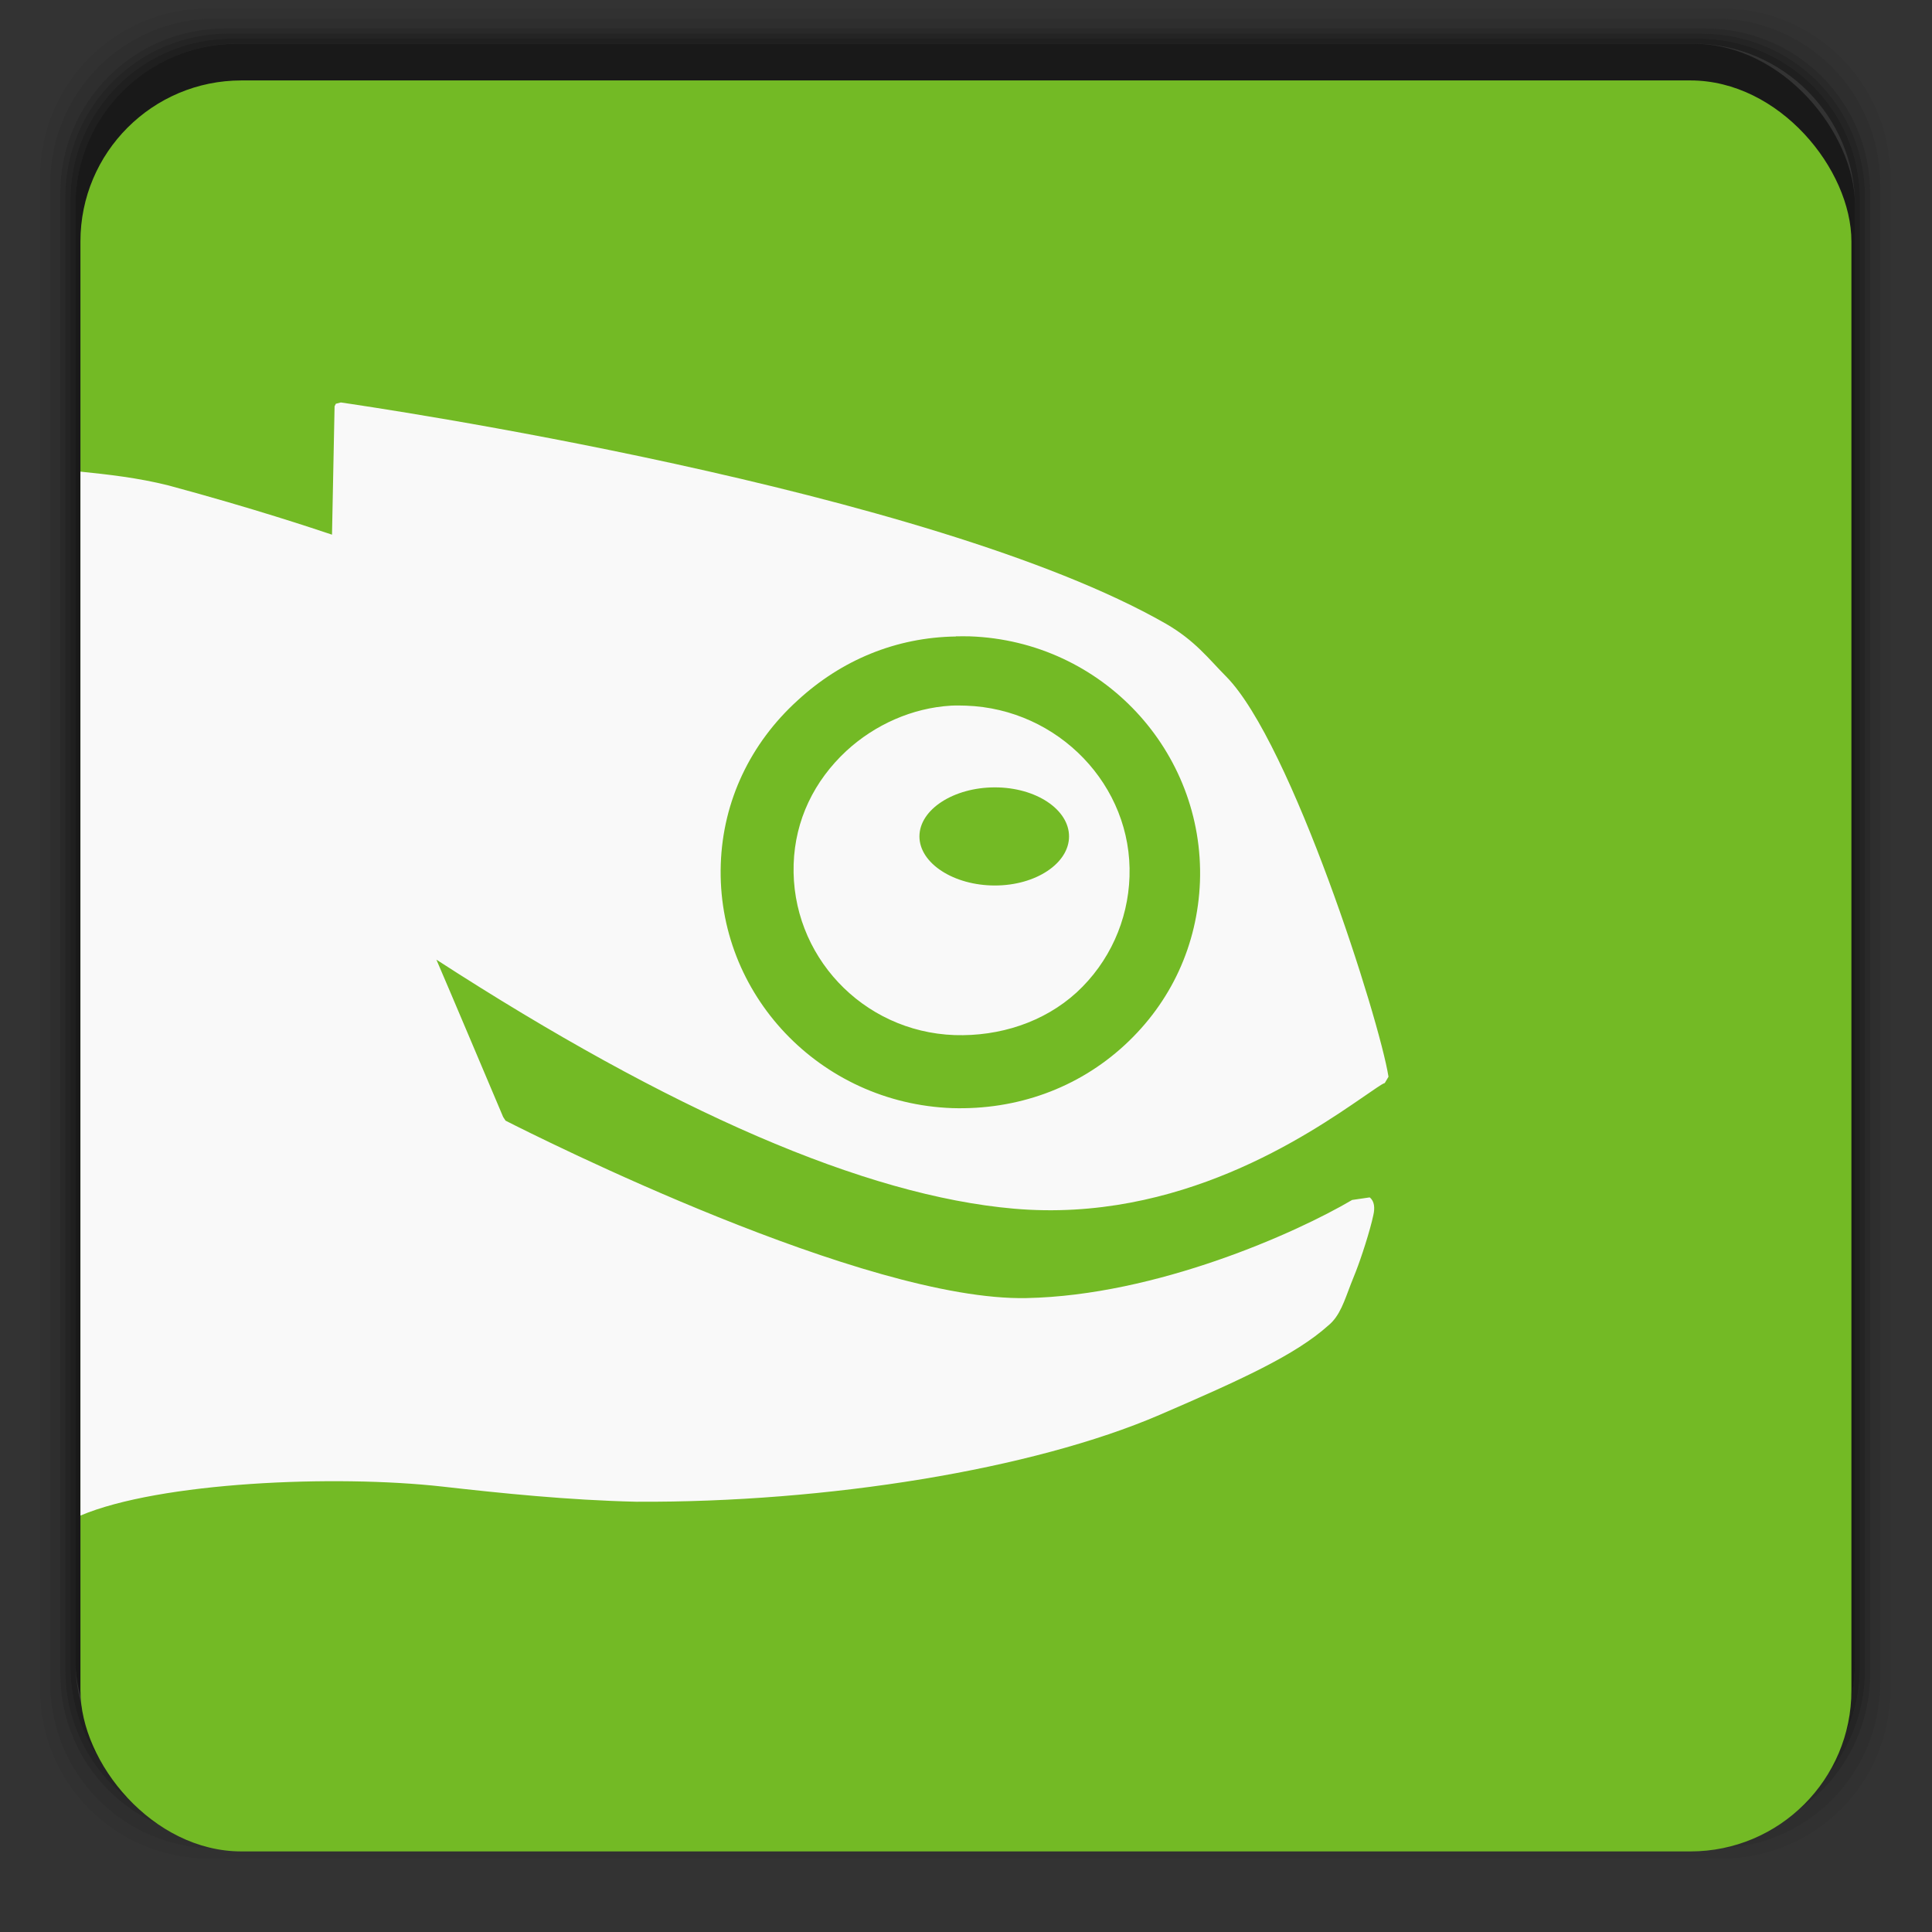<?xml version="1.0" encoding="UTF-8" standalone="no"?>
<svg
   xmlns:dc="http://purl.org/dc/elements/1.1/"
   xmlns:cc="http://creativecommons.org/ns#"
   xmlns:rdf="http://www.w3.org/1999/02/22-rdf-syntax-ns#"
   xmlns:svg="http://www.w3.org/2000/svg"
   xmlns="http://www.w3.org/2000/svg"
   xmlns:xlink="http://www.w3.org/1999/xlink"
   xmlns:sodipodi="http://sodipodi.sourceforge.net/DTD/sodipodi-0.dtd"
   xmlns:inkscape="http://www.inkscape.org/namespaces/inkscape"
   width="48"
   viewBox="0 0 13.547 13.547"
   height="48"
   id="svg2"
   version="1.1"
   inkscape:version="0.48.4 r9939"
   sodipodi:docname="distributor-logo-opensuse.svg">
  <rect x="0" y="0" width="13.547" height="13.547" fill="#333333" stroke="none"/>
  <sodipodi:namedview
     pagecolor="#ffffff"
     bordercolor="#666666"
     borderopacity="1"
     objecttolerance="10"
     gridtolerance="10"
     guidetolerance="10"
     inkscape:pageopacity="0"
     inkscape:pageshadow="2"
     inkscape:window-width="1280"
     inkscape:window-height="998"
     id="namedview201"
     showgrid="true"
     inkscape:zoom="5.6568543"
     inkscape:cx="30.880967"
     inkscape:cy="1.2931424"
     inkscape:window-x="0"
     inkscape:window-y="0"
     inkscape:window-maximized="1"
     inkscape:current-layer="svg2">
    <inkscape:grid
       type="xygrid"
       id="grid4216" />
  </sodipodi:namedview>
  <defs
     id="defs4">
    <clipPath
       id="clipPath6">
      <rect
         height="208.57"
         y="1580.93"
         x="-830"
         width="477.14"
         fill="#ff0"
         id="rect8" />
    </clipPath>
    <clipPath
       id="clipPath10">
      <rect
         height="208.57"
         y="1580.93"
         x="-830"
         width="477.14"
         fill="#ff0"
         id="rect12" />
    </clipPath>
    <clipPath
       id="clipPath14">
      <rect
         height="208.57"
         y="1580.93"
         x="-830"
         width="477.14"
         fill="#ff0"
         id="rect16" />
    </clipPath>
    <clipPath
       id="clipPath18">
      <rect
         height="208.57"
         y="1580.93"
         x="-830"
         width="477.14"
         fill="#ff0"
         id="rect20" />
    </clipPath>
    <clipPath
       id="clipPath22">
      <rect
         transform="matrix(1 -.023 .023 1 0 0)"
         height="240.87"
         y="780.64"
         x="294.93"
         width="357.87"
         fill="#f00"
         id="rect24" />
    </clipPath>
    <clipPath
       id="clipPath26">
      <rect
         height="195"
         y="857.54"
         width="301.43"
         fill="#fff"
         id="rect28" />
    </clipPath>
    <clipPath
       id="clipPath30">
      <rect
         height="208.57"
         y="1580.93"
         x="-830"
         width="477.14"
         fill="#ff0"
         id="rect32" />
    </clipPath>
    <clipPath
       id="clipPath34">
      <rect
         height="30.01"
         y="977.09"
         x="276.37"
         width="79.48"
         fill="#e20a17"
         id="rect36" />
    </clipPath>
    <clipPath
       id="clipPath38">
      <rect
         transform="rotate(20.376)"
         height="37.48"
         y="0.064"
         x="8.208"
         width="506.46"
         fill="#162d50"
         id="rect40" />
    </clipPath>
    <clipPath
       id="clipPath42">
      <rect
         transform="rotate(.229)"
         height="318.4"
         y="758.67"
         x="218.9"
         width="357.38"
         fill="#fff"
         id="rect44" />
    </clipPath>
    <clipPath
       id="clipPath46">
      <rect
         transform="rotate(.229)"
         height="318.4"
         y="758.67"
         x="218.9"
         width="357.38"
         fill="#fff"
         id="rect48" />
    </clipPath>
    <clipPath
       id="clipPath50">
      <rect
         transform="rotate(20.376)"
         height="37.48"
         y="0.064"
         x="8.208"
         width="506.46"
         fill="#162d50"
         id="rect52" />
    </clipPath>
    <clipPath
       id="clipPath54">
      <rect
         height="208.57"
         y="1580.93"
         x="-830"
         width="477.14"
         fill="#ff0"
         id="rect56" />
    </clipPath>
    <clipPath
       id="clipPath58">
      <rect
         transform="rotate(.617)"
         height="235.88"
         y="804.24"
         x="221.39"
         width="350.46"
         id="rect60" />
    </clipPath>
    <clipPath
       id="clipPath62">
      <rect
         transform="rotate(.162)"
         height="279.03"
         y="793.52"
         x="257.32"
         width="287.43"
         fill="#fff"
         id="rect64" />
    </clipPath>
    <clipPath
       id="clipPath66">
      <rect
         height="195"
         y="0.06"
         width="301.43"
         fill="#fff"
         id="rect68" />
    </clipPath>
    <clipPath
       id="clipPath70">
      <rect
         height="195"
         y="857.54"
         width="301.43"
         fill="#fff"
         id="rect72" />
    </clipPath>
    <path
       clip-path="url(#2)"
       id="0"
       d="m 699.286,672.932 a 40.714,40.714 0 1 1 -81.429,0 40.714,40.714 0 1 1 81.429,0 z"
       fill="#4a0" />
    <clipPath
       id="clipPath75">
      <use
         xlink:href="#0"
         transform="matrix(4.323 0 0 4.323 -2450.68 -2667.55)"
         id="use77" />
    </clipPath>
    <clipPath
       id="clipPath79">
      <rect
         transform="rotate(27.45)"
         height="41.39"
         y="815.74"
         x="448.12"
         width="63.987"
         fill="#fff"
         id="rect81" />
    </clipPath>
    <clipPath
       id="clipPath83">
      <rect
         height="195"
         y="857.54"
         width="301.43"
         fill="#fff"
         id="rect85" />
    </clipPath>
    <clipPath
       id="clipPath87">
      <rect
         height="208.57"
         y="1580.93"
         x="-830"
         width="477.14"
         fill="#ff0"
         id="rect89" />
    </clipPath>
    <clipPath
       id="clipPath91">
      <rect
         height="208.57"
         y="1580.93"
         x="-830"
         width="477.14"
         fill="#ff0"
         id="rect93" />
    </clipPath>
    <clipPath
       id="clipPath95">
      <rect
         height="208.57"
         y="1580.93"
         x="-830"
         width="477.14"
         fill="#ff0"
         id="rect97" />
    </clipPath>
    <clipPath
       id="clipPath99">
      <rect
         height="208.57"
         y="1580.93"
         x="-830"
         width="477.14"
         fill="#ff0"
         id="rect101" />
    </clipPath>
    <clipPath
       id="clipPath103">
      <rect
         height="208.57"
         y="1580.93"
         x="-830"
         width="477.14"
         fill="#ff0"
         id="rect105" />
    </clipPath>
    <clipPath
       id="clipPath107">
      <use
         xlink:href="#0"
         id="use109" />
    </clipPath>
    <clipPath
       id="clipPath111">
      <rect
         height="208.57"
         y="1580.93"
         x="-830"
         width="477.14"
         fill="#ff0"
         id="rect113" />
    </clipPath>
    <path
       id="1"
       d="m 699.286,672.932 a 40.714,40.714 0 1 1 -81.429,0 40.714,40.714 0 1 1 81.429,0 z"
       fill="#4a0" />
    <clipPath
       id="2">
      <use
         xlink:href="#1"
         id="use117" />
    </clipPath>
    <clipPath
       id="clipPath119">
      <use
         transform="matrix(4.323 0 0 4.323 -2450.68 -2667.55)"
         xlink:href="#1"
         id="use121" />
    </clipPath>
    <linearGradient
       gradientUnits="userSpaceOnUse"
       x2="0"
       y2="40"
       y1="280"
       xlink:href="#4"
       id="3"
       gradientTransform="matrix(.175 0 0 .175 302.8 216)" />
    <linearGradient
       id="4">
      <stop
         stop-color="#151515"
         id="stop125" />
      <stop
         stop-color="#222"
         offset="1"
         id="stop127" />
    </linearGradient>
    <linearGradient
       gradientUnits="userSpaceOnUse"
       x2="0"
       y2="90"
       y1="230"
       xlink:href="#4"
       id="5"
       gradientTransform="matrix(.375 0 0 .375 298 16)" />
    <linearGradient
       gradientUnits="userSpaceOnUse"
       x2="0"
       y2="90"
       y1="230"
       xlink:href="#4"
       id="6"
       gradientTransform="matrix(.25 0 0 .25 300 132)" />
    <clipPath
       id="clipPath131">
      <rect
         color="#bebebe"
         height="20"
         rx="4"
         y="78"
         x="434"
         width="20"
         id="rect133" />
    </clipPath>
    <clipPath
       id="clipPath135">
      <rect
         color="#bebebe"
         height="22"
         rx="4"
         y="77"
         x="433"
         width="22"
         id="rect137" />
    </clipPath>
    <clipPath
       id="clipPath139">
      <rect
         color="#bebebe"
         height="22"
         rx="5"
         y="77"
         x="433"
         width="22"
         id="rect141" />
    </clipPath>
    <clipPath
       id="clipPath143">
      <rect
         color="#bebebe"
         height="30"
         rx="6"
         y="29"
         x="433"
         width="30"
         id="rect145" />
    </clipPath>
    <clipPath
       id="clipPath147">
      <rect
         color="#bebebe"
         fill="url(#6)"
         transform="matrix(0 -1 1 0 0 0)"
         height="60"
         rx="12.5"
         y="142"
         x="306"
         width="60"
         id="rect149" />
    </clipPath>
    <clipPath
       id="clipPath151">
      <rect
         color="#bebebe"
         fill="url(#5)"
         height="90"
         rx="18.75"
         y="31"
         x="307"
         width="90"
         id="rect153" />
    </clipPath>
    <clipPath
       id="clipPath155">
      <rect
         color="#bebebe"
         fill="#6d6d6d"
         opacity="0.2"
         height="30"
         rx="4"
         y="29"
         x="433"
         width="30"
         id="rect157" />
    </clipPath>
    <clipPath
       id="clipPath159">
      <rect
         color="#bebebe"
         fill="#6d6d6d"
         opacity="0.2"
         height="22"
         rx="3"
         y="77"
         x="433"
         width="22"
         id="rect161" />
    </clipPath>
    <clipPath
       id="clipPath163">
      <path
         d="m 144,70 c -49.706,0 -90,40.294 -90,90 0,49.706 40.294,90 90,90 49.706,0 90,-40.294 90,-90 0,-49.706 -40.294,-90 -90,-90 z m 0,32.188 c 32.033,0 58,25.967 58,58 0,32.033 -25.967,58 -58,58 -32.033,0 -58,-25.967 -58,-58 0,-32.033 25.967,-58 58,-58 z"
         id="path165" />
    </clipPath>
    <clipPath
       id="clipPath167">
      <rect
         color="#bebebe"
         height="16"
         rx="3"
         y="116"
         x="432"
         width="16"
         id="rect169" />
    </clipPath>
    <clipPath
       id="clipPath171">
      <path
         d="m 145,215 c 33.137,0 60,-26.863 60,-60 0,-33.137 -26.863,-60 -60,-60 -33.137,0 -60,26.863 -60,60 0,12.507 3.829,24.106 10.375,33.719 L 89,211 111.281,204.625 C 120.894,211.172 132.493,215 145,215 z"
         id="path173" />
    </clipPath>
    <clipPath
       id="clipPath175">
      <path
         d="m 152,204 a 8,8 0 1 1 -16,0 8,8 0 1 1 16,0 z"
         id="path177" />
    </clipPath>
    <clipPath
       id="clipPath179">
      <path
         d="m 98.031,23.191 c -41.492,1.052 -74.844,35.068 -74.844,76.812 0,42.407 34.406,76.812 76.812,76.812 42.407,0 76.812,-34.406 76.812,-76.812 0,-42.407 -34.406,-76.812 -76.812,-76.812 -0.663,0 -1.31,-0.017 -1.969,0 z M 100,50.66 c 27.245,0 49.344,22.099 49.344,49.344 -1e-5,27.245 -22.099,49.344 -49.344,49.344 -27.245,-1e-5 -49.344,-22.099 -49.344,-49.344 0,-27.245 22.099,-49.344 49.344,-49.344 z"
         id="path181" />
    </clipPath>
    <clipPath
       id="clipPath183">
      <rect
         color="#bebebe"
         fill="#6d6d6d"
         opacity="0.2"
         height="16"
         rx="2"
         y="116"
         x="432"
         width="16"
         id="rect185" />
    </clipPath>
    <clipPath
       id="clipPath187">
      <rect
         color="#bebebe"
         fill="#986767"
         height="240"
         rx="50"
         y="36"
         x="24"
         width="240"
         id="rect189" />
    </clipPath>
    <clipPath
       id="clipPath191">
      <rect
         color="#bebebe"
         fill="url(#3)"
         transform="rotate(90)"
         height="42"
         rx="9"
         y="223"
         x="307"
         width="42"
         id="rect193" />
    </clipPath>
    <filter
       id="filter4135"
       color-interpolation-filters="sRGB">
      <feGaussianBlur
         stdDeviation="0.747"
         id="feGaussianBlur4137" />
    </filter>
    <filter
       id="filter4006"
       color-interpolation-filters="sRGB">
      <feGaussianBlur
         stdDeviation="1.65"
         id="feGaussianBlur4008" />
    </filter>
    <filter
       id="filter3965"
       color-interpolation-filters="sRGB">
      <feGaussianBlur
         stdDeviation="2.474"
         id="feGaussianBlur3967" />
    </filter>
    <filter
       id="filter3573"
       color-interpolation-filters="sRGB">
      <feGaussianBlur
         stdDeviation="1.628"
         id="feGaussianBlur3575" />
    </filter>
    <linearGradient
       gradientTransform="matrix(1.091,0,0,1.091,196.351,-38.224)"
       gradientUnits="userSpaceOnUse"
       xlink:href="#linearGradient3312"
       id="linearGradient3538"
       y2="408.571"
       x2="116.429"
       y1="362.143"
       x1="61.429" />
    <filter
       id="filter3469"
       color-interpolation-filters="sRGB">
      <feGaussianBlur
         stdDeviation="2.712"
         id="feGaussianBlur3471" />
    </filter>
    <linearGradient
       spreadMethod="pad"
       gradientTransform="translate(0,80)"
       gradientUnits="userSpaceOnUse"
       xlink:href="#linearGradient3431"
       id="linearGradient4136"
       y2="375.88"
       x2="113.642"
       y1="416.389"
       x1="70.492" />
    <filter
       id="filter3546"
       color-interpolation-filters="sRGB">
      <feGaussianBlur
         stdDeviation="0.16"
         id="feGaussianBlur3548" />
    </filter>
    <filter
       id="filter3291"
       color-interpolation-filters="sRGB">
      <feGaussianBlur
         stdDeviation="0.401"
         id="feGaussianBlur3293" />
    </filter>
    <linearGradient
       id="linearGradient3312">
      <stop
         offset="0"
         style="stop-color:#c7f994;stop-opacity:1"
         id="stop3314" />
      <stop
         offset="1"
         style="stop-color:#87cf3e;stop-opacity:1"
         id="stop3316" />
    </linearGradient>
    <linearGradient
       id="linearGradient3431">
      <stop
         offset="0"
         style="stop-color:#3d3d3d;stop-opacity:1"
         id="stop3433" />
      <stop
         offset="1"
         style="stop-color:#000000;stop-opacity:0.114"
         id="stop3435" />
    </linearGradient>
    <linearGradient
       inkscape:collect="always"
       xlink:href="#linearGradient3312"
       id="linearGradient3377"
       gradientUnits="userSpaceOnUse"
       gradientTransform="matrix(0.072,0,0,0.072,-0.918,-20.949)"
       x1="61.429"
       y1="362.143"
       x2="116.429"
       y2="408.571" />
  </defs>
  <g
     transform="matrix(0.282,0,0,0.282,0,-283.453)"
     id="g78">
    <path
       style="opacity:0.05"
       inkscape:connector-curvature="0"
       d="M 5.188,1 C 2.871,1 1,2.871 1,5.188 l 0,37.625 C 1,45.129 2.871,47 5.188,47 l 37.625,0 C 45.129,47 47,45.129 47,42.812 L 47,5.188 C 47,2.871 45.129,1 42.812,1 L 5.188,1 z m 0.188,0.25 37.25,0 c 2.292,0 4.125,1.833 4.125,4.125 l 0,37.25 c 0,2.292 -1.833,4.125 -4.125,4.125 l -37.25,0 C 3.083,46.75 1.25,44.917 1.25,42.625 l 0,-37.25 C 1.25,3.083 3.083,1.25 5.375,1.25 z"
       transform="translate(0,1004.362)"
       id="path80" />
    <path
       style="opacity:0.1"
       inkscape:connector-curvature="0"
       d="M 5.375,1.25 C 3.083,1.25 1.25,3.083 1.25,5.375 l 0,37.25 c 0,2.292 1.833,4.125 4.125,4.125 l 37.25,0 c 2.292,0 4.125,-1.833 4.125,-4.125 l 0,-37.25 C 46.75,3.083 44.917,1.25 42.625,1.25 l -37.25,0 z m 0.219,0.25 36.812,0 C 44.673,1.5 46.5,3.327 46.5,5.594 l 0,36.812 C 46.5,44.673 44.673,46.5 42.406,46.5 l -36.812,0 C 3.327,46.5 1.5,44.673 1.5,42.406 l 0,-36.812 C 1.5,3.327 3.327,1.5 5.594,1.5 z"
       transform="translate(0,1004.362)"
       id="path82" />
    <path
       style="opacity:0.2"
       inkscape:connector-curvature="0"
       d="M 5.594,1.5 C 3.327,1.5 1.5,3.327 1.5,5.594 l 0,36.812 C 1.5,44.673 3.327,46.5 5.594,46.5 l 36.812,0 C 44.673,46.5 46.5,44.673 46.5,42.406 l 0,-36.812 C 46.5,3.327 44.673,1.5 42.406,1.5 l -36.812,0 z m 0.094,0.125 36.625,0 c 2.254,0 4.062,1.809 4.062,4.062 l 0,36.625 c 0,2.254 -1.809,4.062 -4.062,4.062 l -36.625,0 c -2.254,0 -4.062,-1.809 -4.062,-4.062 l 0,-36.625 C 1.625,3.434 3.434,1.625 5.688,1.625 z"
       transform="translate(0,1004.362)"
       id="path84" />
    <path
       style="opacity:0.3"
       inkscape:connector-curvature="0"
       d="M 5.688,1.625 C 3.434,1.625 1.625,3.434 1.625,5.688 l 0,36.625 c 0,2.254 1.809,4.062 4.062,4.062 l 36.625,0 c 2.254,0 4.062,-1.809 4.062,-4.062 l 0,-36.625 c 0,-2.254 -1.809,-4.062 -4.062,-4.062 l -36.625,0 z m 0.094,0.125 36.438,0 c 2.241,0 4.031,1.79 4.031,4.031 l 0,36.438 c 0,2.241 -1.79,4.031 -4.031,4.031 l -36.438,0 C 3.54,46.25 1.75,44.46 1.75,42.219 l 0,-36.438 C 1.75,3.54 3.54,1.75 5.781,1.75 z"
       transform="translate(0,1004.362)"
       id="path86" />
    <path
       style="opacity:0.4"
       inkscape:connector-curvature="0"
       d="M 5.781,1.75 C 3.54,1.75 1.75,3.54 1.75,5.781 l 0,36.438 c 0,2.241 1.79,4.031 4.031,4.031 l 36.438,0 c 2.241,0 4.031,-1.79 4.031,-4.031 l 0,-36.438 C 46.25,3.54 44.46,1.75 42.219,1.75 l -36.438,0 z m 0.125,0.125 36.188,0 c 2.229,0 4.031,1.803 4.031,4.031 l 0,36.188 c 0,2.229 -1.803,4.031 -4.031,4.031 l -36.188,0 C 3.678,46.125 1.875,44.322 1.875,42.094 l 0,-36.188 C 1.875,3.678 3.678,1.875 5.906,1.875 z"
       transform="translate(0,1004.362)"
       id="path88" />
    <rect
       style="opacity:0.5"
       rx="4.02"
       y="1006.24"
       x="1.875"
       height="44.25"
       width="44.25"
       id="rect90" />
  </g>
  <rect
     style="fill:#73ba25;fill-opacity:1"
     rx="1.129"
     y="0.564"
     x="0.564"
     height="12.418"
     width="12.418"
     id="rect92" />
  <path
     inkscape:connector-curvature="0"
     style="fill:#f9f9f9;fill-opacity:1"
     d="M 2.39,2.822 2.355,2.831 2.346,2.849 c 0,0 -0.016,0.81 -0.018,0.9 C 2.193,3.704 1.782,3.566 1.182,3.404 0.967,3.35 0.758,3.327 0.564,3.307 l 0,7.32 c 0.555,-0.235 1.784,-0.288 2.54,-0.203 0.407,0.046 0.879,0.095 1.358,0.106 1.339,0.007 2.779,-0.226 3.669,-0.609 0.575,-0.248 0.952,-0.42 1.182,-0.626 0.083,-0.067 0.114,-0.175 0.159,-0.291 l 0.035,-0.088 c 0.037,-0.094 0.1,-0.287 0.123,-0.397 0.011,-0.048 0.008,-0.097 -0.026,-0.123 L 9.481,8.414 C 9.091,8.644 8.11,9.084 7.197,9.102 6.065,9.125 3.783,7.979 3.545,7.858 L 3.528,7.832 C 3.471,7.698 3.133,6.897 3.06,6.729 4.702,7.792 6.065,8.384 7.108,8.475 8.269,8.577 9.173,7.957 9.56,7.691 9.636,7.64 9.686,7.602 9.71,7.594 l 0.026,-0.044 C 9.673,7.149 9.057,5.211 8.599,4.745 8.472,4.617 8.381,4.493 8.176,4.374 6.517,3.424 2.574,2.849 2.39,2.822 z m 4.313,1.64 c 0.028,-4.516e-4 0.069,-9.878e-4 0.097,0 0.929,0.033 1.646,0.807 1.614,1.72 C 8.397,6.624 8.213,7.027 7.885,7.329 7.556,7.632 7.128,7.784 6.676,7.77 5.749,7.736 5.023,6.971 5.054,6.059 5.069,5.617 5.261,5.213 5.592,4.912 5.9,4.628 6.283,4.469 6.703,4.463 z M 6.668,4.948 C 6.397,4.964 6.135,5.081 5.935,5.265 5.708,5.476 5.575,5.75 5.565,6.059 5.544,6.696 6.046,7.235 6.694,7.258 7.009,7.268 7.32,7.168 7.549,6.959 7.779,6.747 7.91,6.454 7.92,6.147 7.942,5.509 7.421,4.97 6.773,4.948 c -0.039,-0.001 -0.067,-0.002 -0.106,0 z M 6.976,5.521 c 0.288,0 0.52,0.155 0.52,0.344 0,0.188 -0.232,0.344 -0.52,0.344 -0.289,0 -0.529,-0.156 -0.529,-0.344 0,-0.189 0.24,-0.344 0.529,-0.344 z"
     id="path3201-3" />
</svg>

